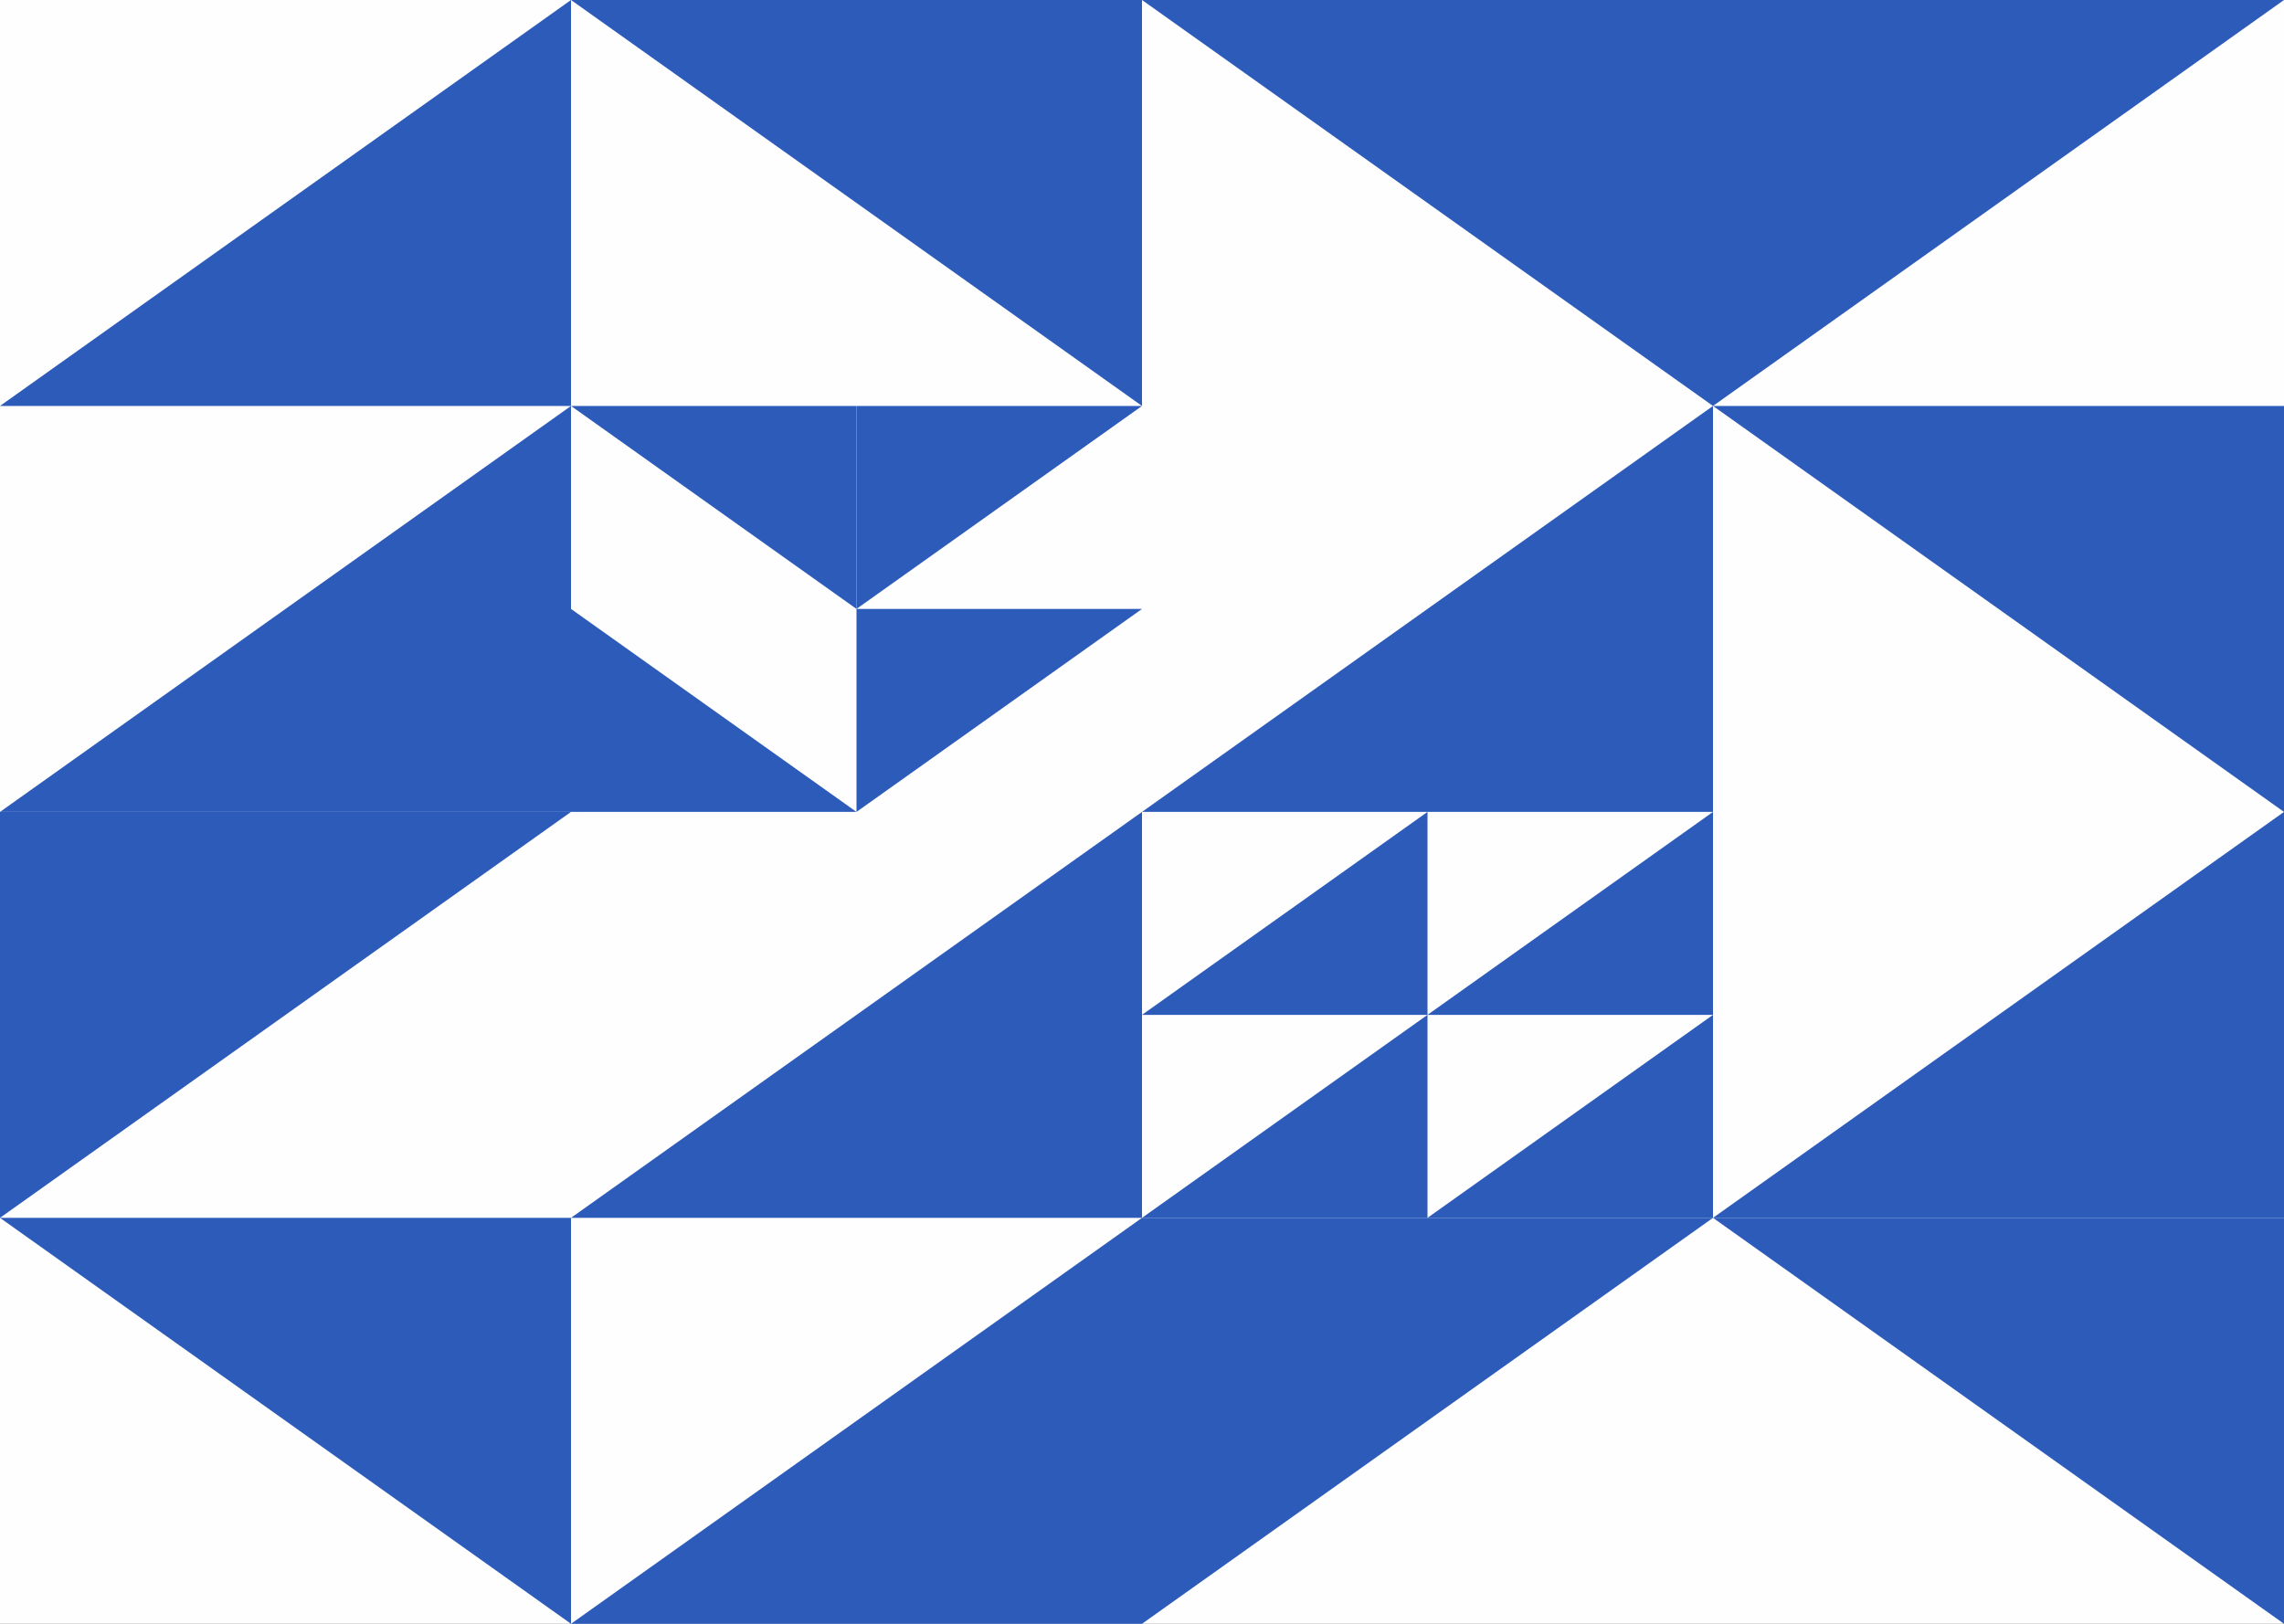 <svg width="1440" height="1024" viewBox="0 0 1440 1024" fill="none" xmlns="http://www.w3.org/2000/svg">
<rect x="0" y="0" width="1440" height="1024" fill="#333333" stroke="none"/>
<g clip-path="url(#clip0_98_150)">
<rect width="1440" height="1024" fill="#FEFEFE"/>
<g clip-path="url(#clip1_98_150)">
<path d="M1080 0V256L1440 0H1080Z" fill="#2C5BBA"/>
<path d="M1080 256V0H720L1080 256Z" fill="#2C5BBA"/>
<path d="M1080 256L720 512H1080V256Z" fill="#2C5BBA"/>
<path d="M1440 512V256H1080L1440 512Z" fill="#2C5BBA"/>
<path d="M720 0V256L360 0H720Z" fill="#2C5BBA"/>
<path d="M360 0L0 256H360V0Z" fill="#2C5BBA"/>
<path d="M0 512L360 256V512H0Z" fill="#2C5BBA"/>
<path d="M540 384L720 256H540V384Z" fill="#2C5BBA"/>
<path d="M540 384V256H360L540 384Z" fill="#2C5BBA"/>
<path d="M540 512H360V384L540 512Z" fill="#2C5BBA"/>
<path d="M540 512L720 384H540V512Z" fill="#2C5BBA"/>
<path d="M720 512V768H360L720 512Z" fill="#2C5BBA"/>
<path d="M0 768V512H360L0 768Z" fill="#2C5BBA"/>
<path d="M0 768H360V1024L0 768Z" fill="#2C5BBA"/>
<path d="M720 768V1024H360L720 768Z" fill="#2C5BBA"/>
<path d="M1080 768L1440 512V768H1080Z" fill="#2C5BBA"/>
<path d="M1080 640V512L900 640H1080Z" fill="#2C5BBA"/>
<path d="M900 512L720 640H900V512Z" fill="#2C5BBA"/>
<path d="M720 768H900V640L720 768Z" fill="#2C5BBA"/>
<path d="M1080 640V768H900L1080 640Z" fill="#2C5BBA"/>
<path d="M1080 768L720 1024V768H1080Z" fill="#2C5BBA"/>
<path d="M1440 768V1024L1080 768H1440Z" fill="#2C5BBA"/>
</g>
</g>
<defs>
<clipPath id="clip0_98_150">
<rect width="1440" height="1024" fill="white"/>
</clipPath>
<clipPath id="clip1_98_150">
<rect width="1440" height="1024" fill="white"/>
</clipPath>
</defs>
</svg>

